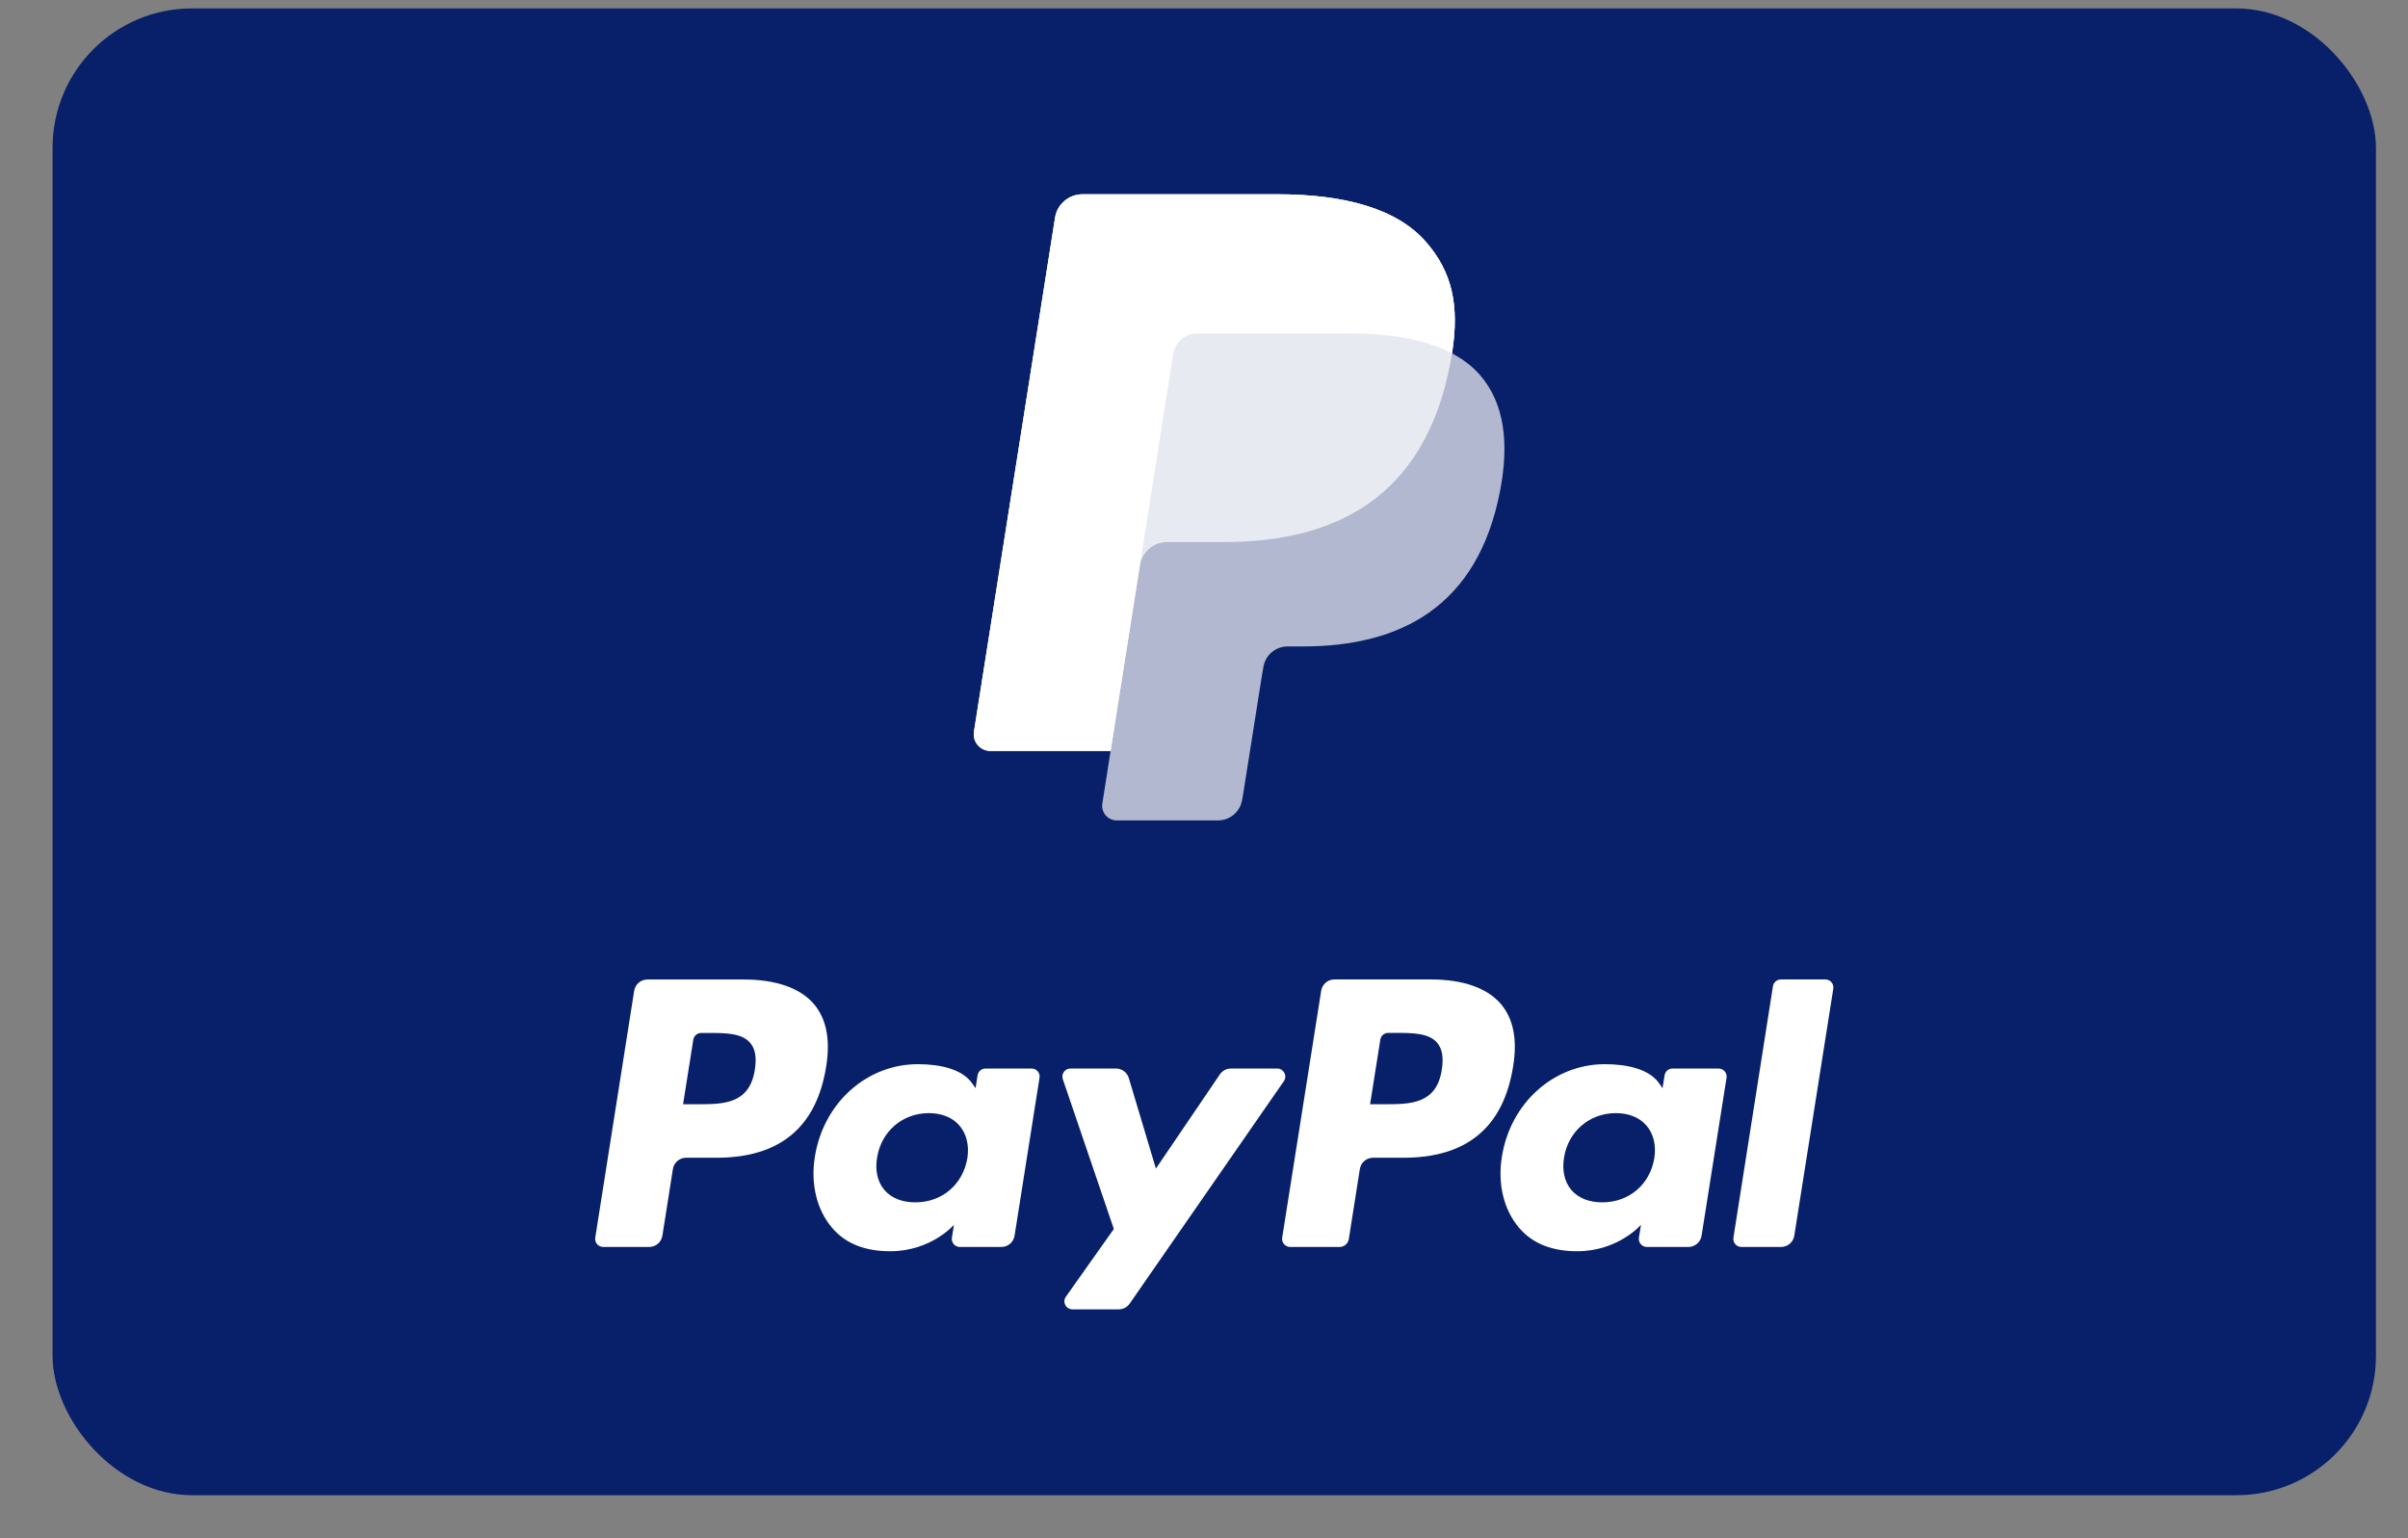 <svg width="36" height="23" viewBox="0 0 36 23" fill="none" xmlns="http://www.w3.org/2000/svg">
<rect x="0" y="0" width="36" height="23" fill="#808080" stroke="none"/>
<g clip-path="url(#clip0_31_5060)">
<rect x="0.786" y="0.126" width="34.735" height="22.231" rx="2.084" fill="#082069"/>
<path d="M11.119 14.646H9.679C9.58 14.646 9.497 14.717 9.481 14.815L8.899 18.507C8.887 18.58 8.944 18.645 9.018 18.645H9.705C9.804 18.645 9.887 18.574 9.903 18.476L10.06 17.48C10.075 17.383 10.159 17.311 10.257 17.311H10.713C11.662 17.311 12.209 16.852 12.352 15.943C12.416 15.545 12.355 15.232 12.168 15.013C11.964 14.773 11.601 14.646 11.119 14.646ZM11.285 15.994C11.206 16.511 10.811 16.511 10.43 16.511H10.212L10.365 15.546C10.374 15.488 10.425 15.445 10.483 15.445H10.583C10.843 15.445 11.088 15.445 11.215 15.593C11.291 15.681 11.314 15.813 11.285 15.994Z" fill="white"/>
<path d="M15.423 15.977H14.733C14.675 15.977 14.624 16.02 14.615 16.078L14.585 16.271L14.536 16.201C14.387 15.985 14.054 15.912 13.722 15.912C12.96 15.912 12.309 16.489 12.182 17.299C12.117 17.703 12.21 18.089 12.439 18.358C12.649 18.606 12.95 18.709 13.308 18.709C13.922 18.709 14.262 18.314 14.262 18.314L14.231 18.506C14.22 18.579 14.276 18.645 14.35 18.645H14.971C15.07 18.645 15.153 18.573 15.168 18.476L15.541 16.116C15.553 16.043 15.497 15.977 15.423 15.977ZM14.462 17.319C14.395 17.713 14.083 17.978 13.684 17.978C13.484 17.978 13.324 17.913 13.221 17.792C13.119 17.671 13.08 17.499 13.113 17.307C13.175 16.917 13.493 16.644 13.886 16.644C14.081 16.644 14.24 16.709 14.345 16.831C14.45 16.955 14.492 17.128 14.462 17.319Z" fill="white"/>
<path d="M19.095 15.977H18.402C18.336 15.977 18.274 16.01 18.237 16.065L17.281 17.473L16.876 16.12C16.851 16.035 16.772 15.977 16.684 15.977H16.003C15.92 15.977 15.863 16.058 15.889 16.136L16.652 18.376L15.935 19.389C15.878 19.468 15.935 19.578 16.033 19.578H16.725C16.791 19.578 16.852 19.546 16.889 19.492L19.194 16.166C19.249 16.086 19.192 15.977 19.095 15.977Z" fill="white"/>
<path d="M21.389 14.645H19.949C19.851 14.645 19.767 14.717 19.752 14.814L19.169 18.506C19.158 18.579 19.214 18.645 19.288 18.645H20.027C20.095 18.645 20.154 18.595 20.165 18.527L20.33 17.48C20.345 17.383 20.429 17.311 20.528 17.311H20.983C21.932 17.311 22.479 16.852 22.622 15.942C22.687 15.544 22.625 15.232 22.439 15.013C22.234 14.772 21.871 14.645 21.389 14.645ZM21.555 15.994C21.477 16.511 21.082 16.511 20.7 16.511H20.483L20.636 15.546C20.645 15.487 20.695 15.444 20.754 15.444H20.854C21.113 15.444 21.359 15.444 21.486 15.592C21.561 15.681 21.584 15.812 21.555 15.994Z" fill="white"/>
<path d="M25.693 15.977H25.004C24.945 15.977 24.895 16.02 24.886 16.078L24.855 16.271L24.807 16.201C24.658 15.985 24.325 15.912 23.993 15.912C23.231 15.912 22.58 16.489 22.453 17.299C22.388 17.703 22.481 18.089 22.71 18.358C22.921 18.606 23.221 18.709 23.579 18.709C24.192 18.709 24.533 18.314 24.533 18.314L24.502 18.506C24.491 18.579 24.547 18.645 24.621 18.645H25.242C25.34 18.645 25.424 18.573 25.439 18.476L25.812 16.116C25.824 16.043 25.767 15.977 25.693 15.977ZM24.732 17.319C24.666 17.713 24.353 17.978 23.954 17.978C23.754 17.978 23.594 17.913 23.491 17.792C23.389 17.671 23.351 17.499 23.383 17.307C23.445 16.917 23.763 16.644 24.156 16.644C24.352 16.644 24.511 16.709 24.616 16.831C24.721 16.955 24.763 17.128 24.732 17.319Z" fill="white"/>
<path d="M26.506 14.746L25.915 18.506C25.904 18.579 25.96 18.645 26.034 18.645H26.628C26.726 18.645 26.81 18.573 26.825 18.476L27.408 14.784C27.42 14.711 27.363 14.645 27.29 14.645H26.625C26.566 14.645 26.515 14.688 26.506 14.746Z" fill="white"/>
<path opacity="0.68" d="M21.708 5.284C21.822 4.555 21.707 4.06 21.313 3.611C20.879 3.117 20.096 2.905 19.093 2.905H16.184C15.979 2.905 15.804 3.054 15.773 3.257L14.561 10.94C14.537 11.091 14.654 11.228 14.807 11.228H16.604L16.48 12.014C16.459 12.147 16.561 12.267 16.696 12.267H18.21C18.389 12.267 18.542 12.136 18.57 11.959L18.584 11.882L18.87 10.074L18.888 9.974C18.916 9.797 19.069 9.666 19.248 9.666H19.474C20.941 9.666 22.09 9.07 22.425 7.347C22.565 6.627 22.493 6.026 22.122 5.603C22.01 5.475 21.87 5.37 21.708 5.284Z" fill="white"/>
<path opacity="0.7" d="M21.708 5.284C21.822 4.555 21.707 4.06 21.313 3.611C20.879 3.117 20.096 2.905 19.093 2.905H16.184C15.979 2.905 15.804 3.054 15.773 3.257L14.561 10.94C14.537 11.091 14.654 11.228 14.807 11.228H16.604L17.055 8.367L17.041 8.457C17.073 8.254 17.246 8.105 17.451 8.105H18.305C19.981 8.105 21.294 7.424 21.678 5.454C21.689 5.396 21.699 5.339 21.708 5.284Z" fill="white"/>
<path d="M17.54 5.293C17.559 5.172 17.637 5.072 17.742 5.021C17.79 4.999 17.844 4.986 17.9 4.986H20.18C20.451 4.986 20.703 5.004 20.933 5.041C20.999 5.051 21.063 5.063 21.125 5.077C21.187 5.091 21.248 5.106 21.306 5.124C21.335 5.132 21.364 5.141 21.392 5.15C21.506 5.188 21.611 5.232 21.708 5.284C21.822 4.555 21.707 4.06 21.313 3.611C20.879 3.117 20.096 2.905 19.093 2.905H16.184C15.979 2.905 15.804 3.054 15.773 3.257L14.561 10.94C14.537 11.091 14.654 11.228 14.807 11.228H16.604L17.055 8.367L17.54 5.293Z" fill="white"/>
</g>
<defs>
<clipPath id="clip0_31_5060">
<rect width="34.735" height="22.231" fill="white" transform="translate(0.786 0.126)"/>
</clipPath>
</defs>
</svg>
